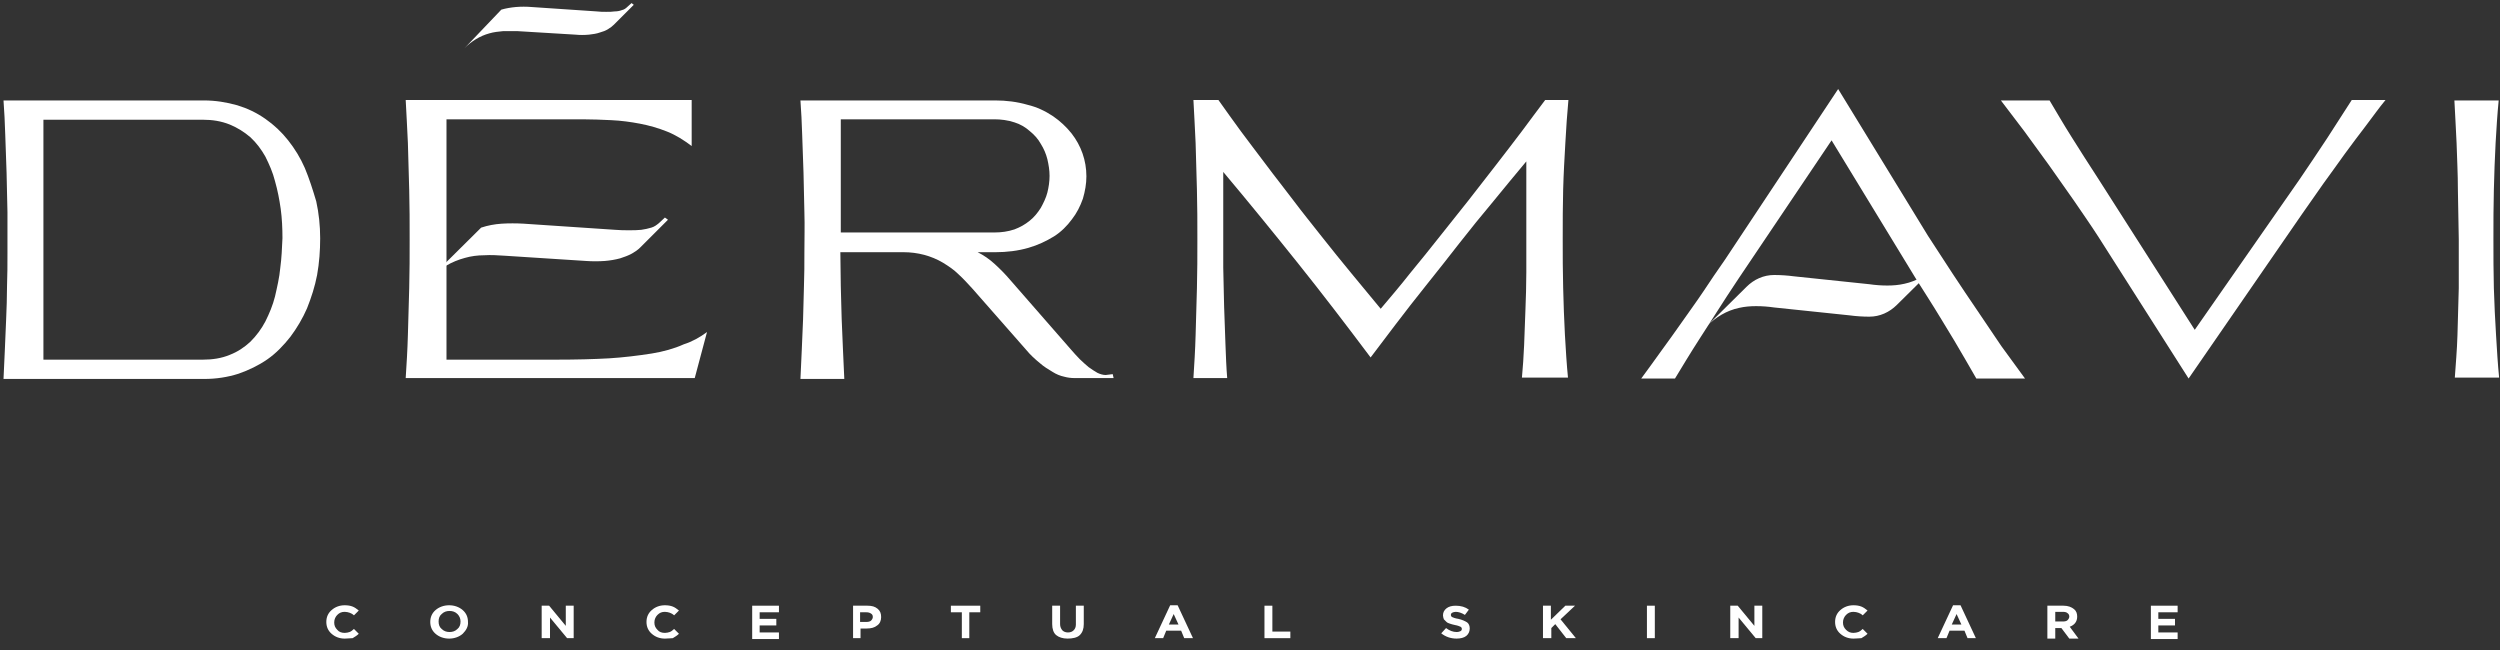 <svg width="250" height="65" viewBox="0 0 250 65" fill="none" xmlns="http://www.w3.org/2000/svg">
<rect x="0" y="0" width="250" height="65" fill="#333333" stroke="none"/>
<path d="M46.447 4.825C47.149 4.123 47.982 3.596 48.947 3.333C49.386 3.202 49.868 3.158 50.307 3.114C50.789 3.114 51.272 3.114 51.754 3.114L57.544 3.465C57.982 3.509 58.421 3.509 58.904 3.465C59.254 3.421 59.649 3.377 60 3.246C60.307 3.158 60.57 3.07 60.833 2.895C61.053 2.763 61.228 2.632 61.404 2.456L63.377 0.482L63.158 0.307L62.719 0.702C62.588 0.833 62.412 0.965 62.193 1.009C61.974 1.096 61.711 1.14 61.491 1.14C61.228 1.184 60.921 1.184 60.614 1.184C60.307 1.184 60 1.184 59.649 1.14L53.158 0.702C52.632 0.658 52.105 0.658 51.579 0.702C51.096 0.746 50.57 0.833 50.132 0.965" fill="white"/>
<path d="M42.983 27.851C43.947 26.842 45.175 26.14 46.491 25.79C47.105 25.614 47.763 25.526 48.421 25.526C49.079 25.483 49.781 25.526 50.439 25.57L58.596 26.096C59.211 26.14 59.868 26.14 60.483 26.096C61.009 26.053 61.535 25.965 62.017 25.833C62.412 25.702 62.807 25.57 63.202 25.351C63.509 25.175 63.772 25 64.035 24.737L66.798 21.974L66.491 21.754L65.877 22.325C65.658 22.5 65.439 22.675 65.132 22.763C64.825 22.851 64.474 22.939 64.123 22.983C63.728 23.026 63.333 23.026 62.895 23.026C62.456 23.026 62.017 23.026 61.535 22.983L52.368 22.368C51.623 22.325 50.877 22.325 50.175 22.368C49.474 22.412 48.772 22.544 48.114 22.763" fill="white"/>
<path d="M184.956 31.535C185.614 31.623 186.272 31.667 186.93 31.667C187.982 31.667 188.947 31.228 189.693 30.482L193.684 26.535C192.763 27.456 191.667 28.114 190.439 28.377C189.868 28.509 189.298 28.553 188.728 28.553C188.114 28.553 187.544 28.509 186.93 28.421L179.386 27.631C178.728 27.544 178.07 27.5 177.412 27.5C176.36 27.5 175.395 27.939 174.649 28.684L170.658 32.632C171.579 31.71 172.675 31.053 173.904 30.789C174.474 30.658 175.044 30.614 175.614 30.614C176.228 30.614 176.798 30.658 177.412 30.746L184.956 31.535Z" fill="white"/>
<path d="M65.175 35.351C63.772 35.57 62.325 35.745 60.921 35.833C59.342 35.921 57.588 35.965 55.702 35.965H44.649V23.816V21.886V11.93H47.237H56.053C56.404 11.93 56.754 11.93 57.149 11.93C57.5 11.93 57.895 11.93 58.246 11.93C59.211 11.93 60.175 11.974 61.14 12.017C62.105 12.061 63.07 12.193 63.991 12.368C64.912 12.544 65.833 12.807 66.71 13.158C67.588 13.509 68.421 14.035 69.167 14.605V10H40.57C40.658 11.316 40.702 12.763 40.789 14.298C40.833 15.833 40.877 17.412 40.921 18.991C40.965 20.614 40.965 22.237 40.965 23.903C40.965 25.57 40.965 27.193 40.921 28.816C40.877 30.439 40.833 32.017 40.789 33.509C40.746 35.044 40.658 36.447 40.57 37.807H53.728C54.956 37.807 56.14 37.807 57.368 37.807C58.596 37.807 59.825 37.807 61.096 37.807H69.474L70.702 33.202C70 33.728 69.21 34.166 68.377 34.43C67.412 34.868 66.272 35.175 65.175 35.351Z" fill="white"/>
<path d="M30.482 16.799C30.044 15.79 29.474 14.869 28.816 14.035C28.158 13.202 27.412 12.5 26.535 11.886C25.658 11.272 24.737 10.834 23.728 10.527C22.632 10.22 21.535 10.044 20.395 10.044H16.228H0.351C0.439 11.141 0.482 12.281 0.526 13.509C0.57 14.737 0.614 15.965 0.658 17.281C0.702 18.597 0.702 19.913 0.746 21.228C0.746 22.588 0.746 23.904 0.746 25.263C0.746 26.404 0.746 27.5 0.702 28.641C0.702 29.781 0.658 30.834 0.614 31.93C0.57 32.983 0.526 34.035 0.482 35.044C0.439 36.053 0.395 37.018 0.351 37.895H20.439C21.623 37.895 22.763 37.719 23.86 37.369C24.868 37.018 25.877 36.535 26.754 35.921C27.632 35.307 28.377 34.518 29.035 33.684C29.693 32.807 30.263 31.842 30.702 30.834C31.14 29.737 31.491 28.641 31.71 27.5C31.93 26.272 32.017 25.044 32.017 23.816C32.017 22.588 31.886 21.316 31.623 20.132C31.272 18.948 30.921 17.851 30.482 16.799ZM28.026 26.798C27.939 27.763 27.719 28.684 27.5 29.649C27.281 30.526 26.93 31.36 26.535 32.149C26.14 32.895 25.658 33.553 25.044 34.167C24.43 34.737 23.772 35.176 22.983 35.483C22.149 35.834 21.228 35.965 20.307 35.965H4.342V11.974H16.228H20.307C21.228 11.974 22.105 12.105 22.983 12.456C23.728 12.763 24.43 13.202 25.044 13.728C25.658 14.299 26.14 14.956 26.535 15.658C26.93 16.448 27.281 17.237 27.5 18.114C27.763 19.035 27.939 19.956 28.07 20.877C28.202 21.842 28.246 22.851 28.246 23.816C28.202 24.825 28.158 25.834 28.026 26.798Z" fill="white"/>
<path d="M232.719 13.816C231.842 15.132 230.921 16.535 229.956 17.939L219.474 32.982L209.868 17.939C208.86 16.403 207.982 15 207.149 13.684C206.316 12.368 205.614 11.14 204.956 10.044H200.088C200.833 11.009 201.623 12.061 202.456 13.158C203.246 14.254 204.079 15.395 204.912 16.535C205.746 17.719 206.579 18.903 207.412 20.088C208.246 21.316 209.079 22.5 209.868 23.728L218.86 37.851L230.175 21.447C230.877 20.439 231.623 19.386 232.325 18.377C233.07 17.368 233.772 16.36 234.474 15.395C235.175 14.43 235.877 13.509 236.579 12.588C237.281 11.667 237.895 10.789 238.553 10H235.175C234.386 11.228 233.597 12.456 232.719 13.816Z" fill="white"/>
<path d="M249.386 28.816C249.342 27.193 249.342 25.57 249.342 23.904C249.342 22.237 249.342 20.614 249.386 18.991C249.43 17.369 249.474 15.834 249.561 14.299C249.649 12.763 249.737 11.36 249.868 10.044H245.439C245.526 11.36 245.57 12.807 245.658 14.299C245.702 15.834 245.789 17.369 245.789 18.991C245.833 20.614 245.833 22.237 245.877 23.904C245.877 25.57 245.877 27.193 245.877 28.816C245.833 30.439 245.789 31.974 245.746 33.509C245.702 35.044 245.57 36.448 245.482 37.763H249.912C249.781 36.448 249.693 35 249.605 33.509C249.517 32.018 249.43 30.439 249.386 28.816Z" fill="white"/>
<path d="M110.57 37.5C110.307 37.5 110 37.413 109.737 37.281C109.43 37.105 109.167 36.93 108.86 36.711C108.553 36.448 108.246 36.184 107.982 35.921C107.675 35.614 107.368 35.263 107.061 34.913L101.009 27.983C100.526 27.413 100 26.886 99.474 26.404C98.947 25.921 98.377 25.526 97.763 25.22H99.561C100.658 25.22 101.798 25.088 102.851 24.781C103.772 24.518 104.605 24.123 105.395 23.641C106.096 23.202 106.711 22.588 107.193 21.93C107.675 21.316 108.026 20.614 108.289 19.869C108.509 19.123 108.64 18.377 108.64 17.632C108.64 16.053 108.114 14.562 107.149 13.334C106.623 12.676 106.009 12.105 105.307 11.623C104.518 11.097 103.684 10.702 102.763 10.483C101.711 10.176 100.614 10.044 99.517 10.044H80.044C80.132 11.141 80.175 12.281 80.219 13.509C80.263 14.737 80.307 15.965 80.351 17.281C80.395 18.597 80.395 19.913 80.439 21.228C80.483 22.544 80.439 23.904 80.439 25.263C80.439 26.404 80.439 27.5 80.395 28.641C80.351 29.781 80.351 30.834 80.307 31.93C80.263 32.983 80.219 34.035 80.175 35.044C80.132 36.053 80.088 37.018 80.044 37.895H84.43C84.386 36.974 84.342 36.009 84.298 35C84.254 33.991 84.21 32.939 84.167 31.886C84.123 30.834 84.123 29.737 84.079 28.597C84.079 27.456 84.035 26.36 84.035 25.22H90.351C91.754 25.22 93.114 25.57 94.298 26.272C94.868 26.623 95.395 26.974 95.833 27.413C96.316 27.851 96.798 28.377 97.237 28.86L102.632 35C103.026 35.483 103.509 35.921 103.991 36.316C104.386 36.667 104.825 36.93 105.263 37.193C105.614 37.413 106.009 37.588 106.447 37.676C106.754 37.763 107.105 37.807 107.456 37.807H111.36L111.272 37.413L110.57 37.5ZM84.079 23.29V11.93H99.43C100.088 11.93 100.789 12.018 101.447 12.237C102.018 12.412 102.544 12.72 102.982 13.114C103.421 13.465 103.816 13.904 104.079 14.386C104.386 14.869 104.605 15.395 104.737 15.921C104.868 16.491 104.956 17.018 104.956 17.588C104.956 18.158 104.868 18.728 104.737 19.255C104.605 19.781 104.342 20.307 104.079 20.79C103.772 21.272 103.421 21.711 102.982 22.062C102.5 22.456 102.018 22.72 101.447 22.939C100.789 23.158 100.132 23.246 99.474 23.246H84.079V23.29Z" fill="white"/>
<path d="M156.535 14.298C156.623 12.763 156.711 11.36 156.842 10H154.518C153.772 10.965 153.026 12.017 152.193 13.114C151.36 14.21 150.526 15.307 149.605 16.491C148.728 17.631 147.807 18.816 146.842 20.044C145.877 21.272 144.912 22.456 143.947 23.684C142.982 24.912 142.018 26.096 141.009 27.324C140.044 28.552 139.035 29.737 138.07 30.877C137.105 29.693 136.096 28.509 135.132 27.324C134.123 26.096 133.158 24.912 132.193 23.684C131.228 22.456 130.263 21.272 129.342 20.044C128.421 18.816 127.5 17.675 126.623 16.491C125.746 15.351 124.912 14.21 124.079 13.114C123.289 12.017 122.544 11.009 121.842 10H119.342C119.43 11.316 119.474 12.763 119.561 14.298C119.605 15.833 119.649 17.412 119.693 18.991C119.737 20.614 119.737 22.237 119.737 23.903C119.737 25.57 119.737 27.193 119.693 28.816C119.649 30.439 119.605 32.017 119.561 33.509C119.518 35.044 119.43 36.447 119.342 37.807H122.719C122.632 36.754 122.588 35.614 122.544 34.386C122.5 33.158 122.456 31.93 122.412 30.658C122.368 29.386 122.368 28.07 122.325 26.754C122.325 25.439 122.325 24.079 122.325 22.763V17.193C124.868 20.219 127.368 23.289 129.825 26.36C132.281 29.43 134.693 32.588 137.061 35.745L139.518 32.5C140.526 31.184 141.535 29.868 142.632 28.509C143.728 27.149 144.825 25.745 145.921 24.342C147.018 22.939 148.158 21.535 149.298 20.175C150.439 18.772 151.535 17.456 152.632 16.14V23.421C152.632 24.693 152.632 25.965 152.632 27.237C152.632 28.509 152.588 29.781 152.544 30.965C152.5 32.193 152.456 33.377 152.412 34.517C152.368 35.658 152.281 36.754 152.193 37.763H156.798C156.667 36.447 156.579 35 156.491 33.465C156.404 31.93 156.36 30.351 156.316 28.772C156.272 27.193 156.272 25.526 156.272 23.86C156.272 22.193 156.272 20.57 156.316 18.947C156.36 17.324 156.447 15.833 156.535 14.298Z" fill="white"/>
<path d="M197.763 31.096C196.93 29.868 196.096 28.64 195.263 27.368C194.43 26.096 193.596 24.825 192.807 23.596L183.816 8.903L172.5 25.965C171.754 27.017 171.053 28.07 170.351 29.123C169.649 30.175 168.904 31.184 168.202 32.193C167.5 33.202 166.798 34.167 166.096 35.132C165.395 36.096 164.781 36.974 164.123 37.851H167.5C168.246 36.623 169.035 35.307 169.912 33.947C170.789 32.588 171.711 31.14 172.675 29.649L173.86 27.851L183.158 14.035L191.579 27.851L192.719 29.649C193.728 31.228 194.605 32.719 195.439 34.079C196.272 35.482 196.974 36.711 197.632 37.851H202.5C201.754 36.842 200.965 35.746 200.132 34.605C199.386 33.509 198.596 32.325 197.763 31.096Z" fill="white"/>
<path d="M34.474 63.86C33.947 63.86 33.509 63.684 33.158 63.377C32.807 63.07 32.632 62.675 32.632 62.193C32.632 61.71 32.807 61.316 33.158 61.009C33.509 60.702 33.947 60.526 34.474 60.526C34.781 60.526 35.044 60.57 35.263 60.658C35.483 60.745 35.658 60.877 35.877 61.053L35.395 61.535C35.263 61.403 35.088 61.316 34.956 61.272C34.825 61.228 34.649 61.184 34.474 61.184C34.167 61.184 33.947 61.272 33.728 61.491C33.553 61.667 33.421 61.93 33.421 62.237C33.421 62.544 33.509 62.763 33.728 62.982C33.904 63.202 34.167 63.289 34.474 63.289C34.649 63.289 34.825 63.245 34.956 63.202C35.088 63.158 35.263 63.026 35.395 62.895L35.877 63.377C35.702 63.553 35.483 63.684 35.263 63.816C35.044 63.816 34.781 63.86 34.474 63.86Z" fill="white"/>
<path d="M46.272 63.377C45.921 63.684 45.439 63.86 44.912 63.86C44.386 63.86 43.904 63.684 43.553 63.377C43.202 63.07 43.026 62.675 43.026 62.193C43.026 61.71 43.202 61.316 43.553 61.009C43.904 60.702 44.386 60.526 44.912 60.526C45.439 60.526 45.921 60.702 46.272 61.009C46.623 61.316 46.798 61.71 46.798 62.193C46.842 62.632 46.623 63.026 46.272 63.377ZM44.167 62.895C44.386 63.114 44.649 63.202 44.956 63.202C45.263 63.202 45.526 63.114 45.746 62.895C45.965 62.719 46.053 62.456 46.053 62.149C46.053 61.886 45.965 61.623 45.746 61.403C45.526 61.184 45.263 61.096 44.956 61.096C44.649 61.096 44.386 61.184 44.167 61.403C43.947 61.579 43.86 61.842 43.86 62.149C43.86 62.456 43.947 62.719 44.167 62.895Z" fill="white"/>
<path d="M54.167 63.816V60.57H54.912L56.579 62.587V60.57H57.368V63.816H56.711L55 61.754V63.816H54.167Z" fill="white"/>
<path d="M66.491 63.86C65.965 63.86 65.526 63.684 65.175 63.377C64.825 63.07 64.649 62.675 64.649 62.193C64.649 61.71 64.825 61.316 65.175 61.009C65.526 60.702 65.965 60.526 66.491 60.526C66.798 60.526 67.061 60.57 67.281 60.658C67.5 60.745 67.675 60.877 67.895 61.053L67.412 61.535C67.281 61.403 67.105 61.316 66.974 61.272C66.842 61.228 66.667 61.184 66.491 61.184C66.184 61.184 65.965 61.272 65.746 61.491C65.57 61.667 65.439 61.93 65.439 62.237C65.439 62.544 65.526 62.763 65.746 62.982C65.921 63.202 66.184 63.289 66.491 63.289C66.667 63.289 66.842 63.245 66.974 63.202C67.105 63.158 67.281 63.026 67.412 62.895L67.895 63.377C67.719 63.553 67.5 63.684 67.281 63.816C67.105 63.816 66.842 63.86 66.491 63.86Z" fill="white"/>
<path d="M75.219 63.816V60.57H77.895V61.228H75.965V61.886H77.632V62.544H75.965V63.245H77.895V63.903H75.219V63.816Z" fill="white"/>
<path d="M85.307 63.816V60.57H86.754C87.193 60.57 87.5 60.658 87.763 60.877C88.026 61.096 88.114 61.359 88.114 61.71C88.114 62.061 87.983 62.368 87.719 62.544C87.456 62.763 87.105 62.851 86.667 62.851H86.053V63.816H85.307ZM86.053 62.193H86.667C86.842 62.193 87.017 62.149 87.105 62.061C87.193 61.974 87.281 61.842 87.281 61.71C87.281 61.535 87.237 61.447 87.105 61.359C86.974 61.272 86.842 61.228 86.623 61.228H86.009V62.193H86.053Z" fill="white"/>
<path d="M96.184 63.816V61.228H95.088V60.57H98.026V61.228H96.93V63.816H96.184Z" fill="white"/>
<path d="M106.754 63.859C106.272 63.859 105.877 63.728 105.614 63.508C105.351 63.289 105.219 62.895 105.219 62.412V60.57H106.009V62.412C106.009 62.675 106.096 62.851 106.228 63.026C106.36 63.158 106.535 63.245 106.798 63.245C107.061 63.245 107.237 63.158 107.368 63.026C107.5 62.895 107.588 62.719 107.588 62.456V60.57H108.377V62.412C108.377 62.895 108.246 63.245 107.982 63.508C107.719 63.772 107.237 63.859 106.754 63.859Z" fill="white"/>
<path d="M115.482 63.816L117.018 60.526H117.763L119.298 63.816H118.421L118.114 63.07H116.623L116.316 63.816H115.482ZM116.886 62.456H117.851L117.368 61.403L116.886 62.456Z" fill="white"/>
<path d="M126.447 63.816V60.57H127.237V63.158H129.035V63.816H126.447Z" fill="white"/>
<path d="M145.658 63.859C145.088 63.859 144.561 63.684 144.123 63.333L144.605 62.807C144.956 63.07 145.307 63.202 145.658 63.202C145.833 63.202 145.965 63.158 146.053 63.114C146.14 63.07 146.184 62.982 146.184 62.895C146.184 62.807 146.14 62.719 146.053 62.675C145.965 62.631 145.746 62.544 145.482 62.5C145.263 62.456 145.132 62.412 145 62.368C144.868 62.324 144.737 62.281 144.649 62.193C144.561 62.105 144.474 62.017 144.386 61.93C144.342 61.798 144.298 61.666 144.298 61.535C144.298 61.228 144.43 61.009 144.649 60.833C144.868 60.658 145.175 60.57 145.57 60.57C146.096 60.57 146.535 60.702 146.886 60.965L146.491 61.491C146.14 61.272 145.833 61.184 145.57 61.184C145.439 61.184 145.307 61.228 145.219 61.272C145.132 61.316 145.088 61.403 145.088 61.491C145.088 61.579 145.132 61.666 145.219 61.71C145.307 61.754 145.526 61.842 145.833 61.886C146.228 61.974 146.491 62.105 146.711 62.237C146.886 62.368 146.974 62.587 146.974 62.851C146.974 63.158 146.842 63.421 146.623 63.596C146.403 63.772 146.053 63.859 145.658 63.859Z" fill="white"/>
<path d="M154.298 63.816V60.57H155.088V61.974L156.535 60.57H157.5L156.053 61.93L157.588 63.816H156.623L155.526 62.412L155.132 62.807V63.816H154.298Z" fill="white"/>
<path d="M164.693 63.816V60.57H165.482V63.816H164.693Z" fill="white"/>
<path d="M173.026 63.816V60.57H173.772L175.439 62.587V60.57H176.228V63.816H175.57L173.86 61.754V63.816H173.026Z" fill="white"/>
<path d="M185.351 63.86C184.825 63.86 184.386 63.684 184.035 63.377C183.684 63.07 183.509 62.675 183.509 62.193C183.509 61.71 183.684 61.316 184.035 61.009C184.386 60.702 184.825 60.526 185.351 60.526C185.658 60.526 185.921 60.57 186.14 60.658C186.36 60.745 186.535 60.877 186.754 61.053L186.272 61.535C186.14 61.403 185.965 61.316 185.833 61.272C185.702 61.228 185.526 61.184 185.351 61.184C185.044 61.184 184.825 61.272 184.605 61.491C184.43 61.667 184.298 61.93 184.298 62.237C184.298 62.544 184.386 62.763 184.605 62.982C184.825 63.202 185.044 63.289 185.351 63.289C185.526 63.289 185.702 63.245 185.833 63.202C185.965 63.158 186.14 63.026 186.272 62.895L186.754 63.377C186.579 63.553 186.36 63.684 186.14 63.816C185.965 63.816 185.702 63.86 185.351 63.86Z" fill="white"/>
<path d="M193.772 63.816L195.307 60.526H196.053L197.588 63.816H196.754L196.447 63.07H194.956L194.649 63.816H193.772ZM195.175 62.456H196.14L195.658 61.403L195.175 62.456Z" fill="white"/>
<path d="M204.737 63.816V60.57H206.36C206.798 60.57 207.149 60.702 207.412 60.921C207.632 61.096 207.719 61.359 207.719 61.666C207.719 62.149 207.456 62.5 206.974 62.675L207.851 63.859H206.93L206.14 62.807H205.526V63.859H204.737V63.816ZM205.526 62.149H206.316C206.491 62.149 206.667 62.105 206.754 62.017C206.842 61.93 206.93 61.798 206.93 61.666C206.93 61.535 206.886 61.403 206.754 61.316C206.667 61.228 206.491 61.184 206.316 61.184H205.526V62.149Z" fill="white"/>
<path d="M215.088 63.816V60.57H217.763V61.228H215.833V61.886H217.5V62.544H215.833V63.245H217.763V63.903H215.088V63.816Z" fill="white"/>
</svg>
